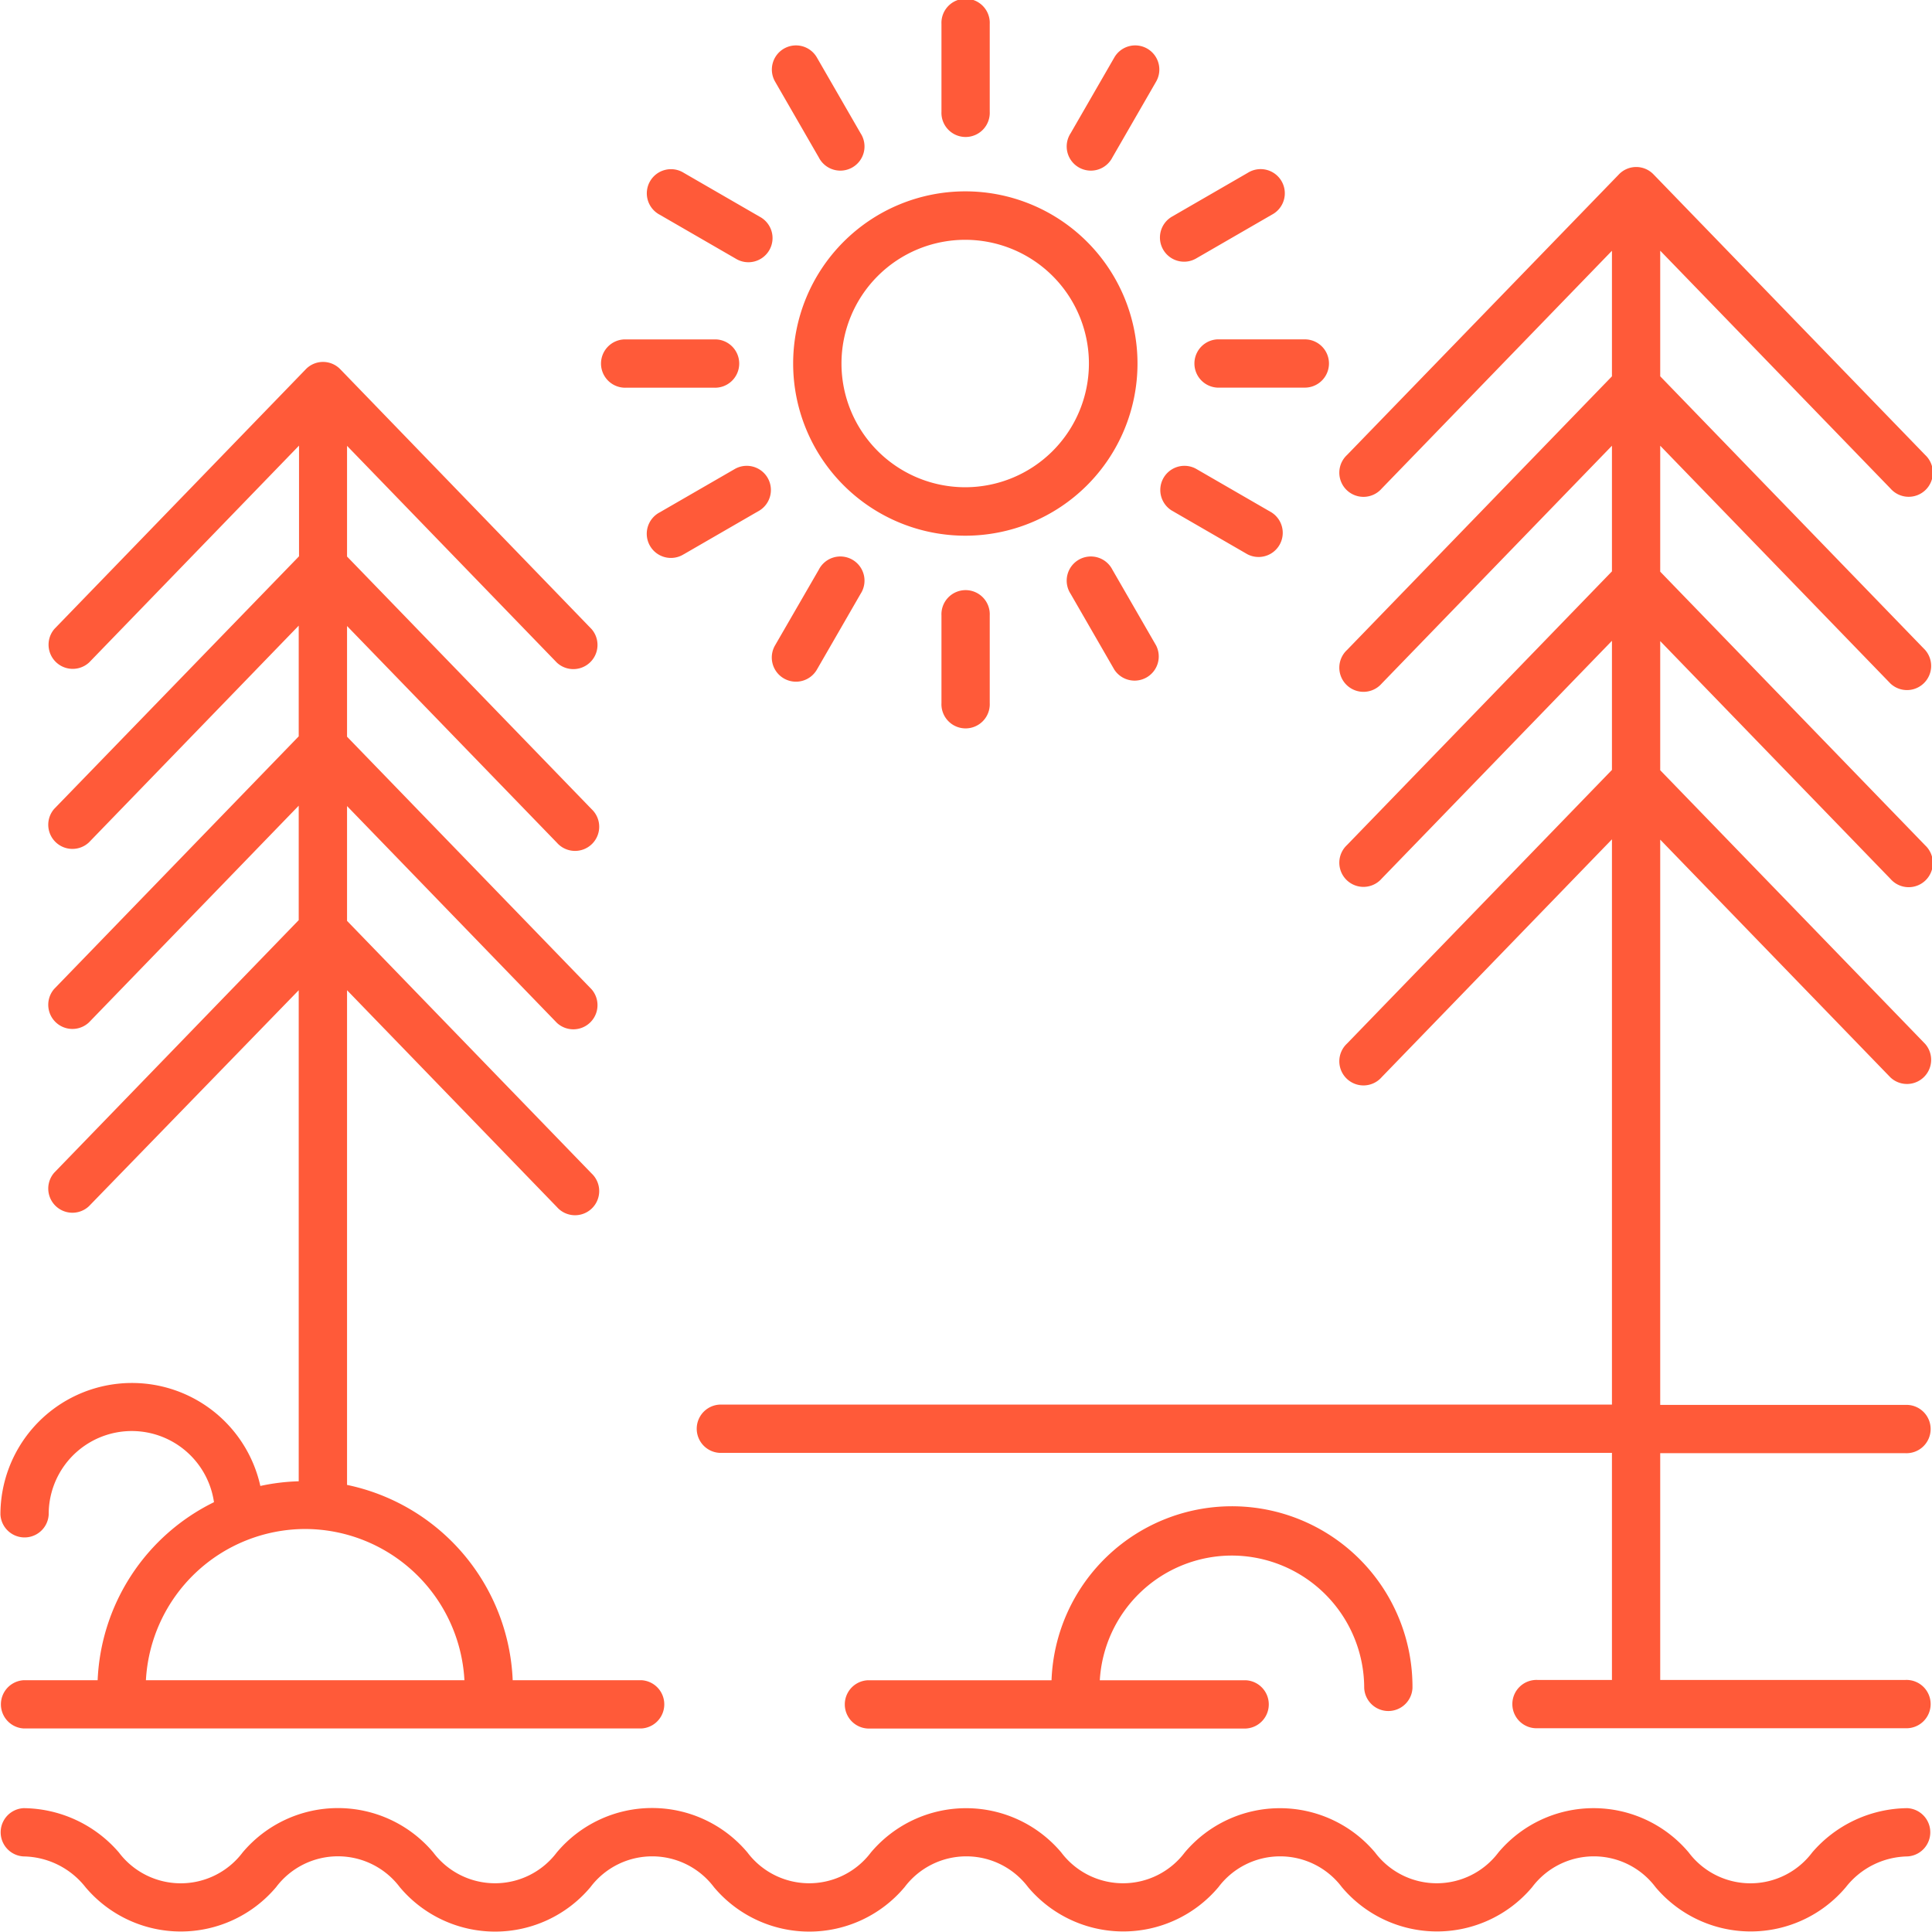 <svg xmlns="http://www.w3.org/2000/svg" width="31.42" height="31.414" viewBox="0 0 31.42 31.414">
    <defs>
        <style>
            .cls-1{fill:#ff5a39}
        </style>
    </defs>
    <g id="Where_we_visit" data-name="Where we visit" transform="translate(-9.981 -10.001)">
        <path id="Path_232" d="M58.223 22.145a.393.393 0 1 0 .564-.546l-4.42-4.565a.39.39 0 0 0-.559 0L49.384 21.6a.393.393 0 1 0 .564.546l3.745-3.868v2.042l-4.309 4.451a.393.393 0 1 0 .564.546l3.745-3.868v2.043l-4.309 4.451a.393.393 0 1 0 .564.546l3.745-3.868v2.1l-4.309 4.451a.393.393 0 1 0 .564.546l3.745-3.868v9.193H39.182a.393.393 0 0 0 0 .785h14.511v3.693h-1.207a.393.393 0 1 0 0 .785h5.977a.393.393 0 1 0 0-.785h-3.985v-3.688h3.985a.393.393 0 1 0 0-.785h-3.985v-9.193l3.745 3.868a.393.393 0 0 0 .564-.546l-4.309-4.451v-2.1l3.745 3.868a.393.393 0 1 0 .564-.546l-4.309-4.451v-2.048l3.745 3.868a.393.393 0 0 0 .564-.546l-4.309-4.451v-2.043z" class="cls-1" data-name="Path 232" transform="translate(-17.497 -4.199)"/>
        <path id="Path_233" d="M11.569 46.421h-1.2a.393.393 0 0 0 0 .785h10.042a.393.393 0 0 0 0-.785h-2.092a3.387 3.387 0 0 0-2.694-3.176V35.2l3.412 3.525a.393.393 0 1 0 .564-.546l-3.976-4.107v-1.867l3.412 3.525a.393.393 0 0 0 .564-.546l-3.976-4.107v-1.8l3.412 3.523a.393.393 0 1 0 .564-.546l-3.976-4.107v-1.8l3.412 3.525a.393.393 0 0 0 .564-.546L15.514 25.1a.39.39 0 0 0-.559 0l-4.087 4.222a.393.393 0 0 0 .564.546l3.412-3.525v1.8l-3.981 4.107a.393.393 0 0 0 .564.546l3.412-3.525v1.8l-3.976 4.107a.393.393 0 0 0 .564.546l3.412-3.525v1.861l-3.976 4.107a.393.393 0 0 0 .564.546l3.412-3.513v7.986a3.375 3.375 0 0 0-.624.076 2.139 2.139 0 0 0-4.227.464.393.393 0 0 0 .785 0 1.351 1.351 0 0 1 2.688-.2 3.384 3.384 0 0 0-1.892 2.895zm3.375-2.459a2.6 2.6 0 0 1 2.59 2.459h-5.18a2.6 2.6 0 0 1 2.59-2.459z" class="cls-1" data-name="Path 233" transform="translate(0 -9.095)"/>
        <path id="Path_234" d="M51.235 73.213a2.156 2.156 0 0 1 2.153 2.155.393.393 0 0 0 .785 0 2.936 2.936 0 0 0-5.87-.127h-2.989a.393.393 0 0 0 0 .785h6.149a.393.393 0 0 0 0-.785h-2.375a2.154 2.154 0 0 1 2.147-2.028z" class="cls-1" data-name="Path 234" transform="translate(-21.221 -37.914)"/>
        <path id="Path_235" d="M48.445 20.733a2.8 2.8 0 1 0-2.8 2.8 2.8 2.8 0 0 0 2.8-2.8zm-2.8 2.012a2.012 2.012 0 1 1 2.01-2.012 2.013 2.013 0 0 1-2.006 2.012z" class="cls-1" data-name="Path 235" transform="translate(-19.965 -4.82)"/>
        <path id="Path_236" d="M49.758 11.816v-1.423a.393.393 0 1 0-.785 0v1.423a.393.393 0 1 0 .785 0z" class="cls-1" data-name="Path 236" transform="translate(-23.681)"/>
        <path id="Path_237" d="M42.145 11.936a.393.393 0 0 0-.144.536l.711 1.233a.393.393 0 1 0 .68-.392l-.711-1.233a.392.392 0 0 0-.536-.144z" class="cls-1" data-name="Path 237" transform="translate(-19.415 -1.144)"/>
        <path id="Path_238" d="M38.626 17.794l-1.232-.712a.393.393 0 1 0-.393.68l1.232.712a.393.393 0 1 0 .393-.68z" class="cls-1" data-name="Path 238" transform="translate(-16.291 -4.269)"/>
        <path id="Path_239" d="M36.738 24.845a.393.393 0 1 0 0-.785h-1.422a.393.393 0 1 0 0 .785z" class="cls-1" data-name="Path 239" transform="translate(-15.148 -8.539)"/>
        <path id="Path_240" d="M37.394 30.721l1.232-.712a.393.393 0 0 0-.393-.68L37 30.041a.393.393 0 1 0 .393.68z" class="cls-1" data-name="Path 240" transform="translate(-16.291 -11.707)"/>
        <path id="Path_241" d="M42.145 35.062a.393.393 0 0 0 .536-.144l.711-1.233a.393.393 0 1 0-.68-.392L42 34.525a.393.393 0 0 0 .145.537z" class="cls-1" data-name="Path 241" transform="translate(-19.415 -14.027)"/>
        <path id="Path_242" d="M48.973 34.887v1.423a.393.393 0 1 0 .785 0v-1.423a.393.393 0 1 0-.785 0z" class="cls-1" data-name="Path 242" transform="translate(-23.681 -14.876)"/>
        <path id="Path_243" d="M54.951 34.918a.393.393 0 0 0 .68-.392l-.711-1.233a.393.393 0 1 0-.68.392z" class="cls-1" data-name="Path 243" transform="translate(-26.848 -14.027)"/>
        <path id="Path_244" d="M58.2 30.009l1.232.712a.393.393 0 0 0 .393-.68l-1.232-.712a.393.393 0 0 0-.393.68z" class="cls-1" data-name="Path 244" transform="translate(-29.166 -11.707)"/>
        <path id="Path_245" d="M61.608 24.452a.393.393 0 0 0-.393-.393h-1.422a.393.393 0 0 0 0 .785h1.422a.393.393 0 0 0 .393-.392z" class="cls-1" data-name="Path 245" transform="translate(-30.014 -8.539)"/>
        <path id="Path_246" d="M58.4 18.526a.39.39 0 0 0 .2-.053l1.232-.712a.393.393 0 1 0-.393-.68l-1.232.712a.393.393 0 0 0 .2.733z" class="cls-1" data-name="Path 246" transform="translate(-29.166 -4.269)"/>
        <path id="Path_247" d="M55.487 11.936a.392.392 0 0 0-.536.144l-.711 1.233a.393.393 0 1 0 .68.392l.711-1.233a.393.393 0 0 0-.144-.536z" class="cls-1" data-name="Path 247" transform="translate(-26.848 -1.144)"/>
        <path id="Path_248" d="M41 84.89a2.064 2.064 0 0 0-1.547.72 1.256 1.256 0 0 1-2.009 0 2.022 2.022 0 0 0-3.094 0 1.255 1.255 0 0 1-2.007 0 2.023 2.023 0 0 0-3.094 0 1.257 1.257 0 0 1-2.009 0 2.024 2.024 0 0 0-3.095 0 1.257 1.257 0 0 1-2.009 0 2.024 2.024 0 0 0-3.1 0 1.257 1.257 0 0 1-2.009 0 2.026 2.026 0 0 0-3.1 0 1.26 1.26 0 0 1-2.013 0 2.068 2.068 0 0 0-1.549-.72.393.393 0 0 0 0 .785 1.305 1.305 0 0 1 1.006.5 2.027 2.027 0 0 0 3.1 0 1.259 1.259 0 0 1 2.012 0 2.024 2.024 0 0 0 3.1 0 1.257 1.257 0 0 1 2.009 0 2.024 2.024 0 0 0 3.1 0 1.257 1.257 0 0 1 2.009 0 2.023 2.023 0 0 0 3.095 0 1.256 1.256 0 0 1 2.008 0 2.022 2.022 0 0 0 3.094 0 1.255 1.255 0 0 1 2.007 0 2.023 2.023 0 0 0 3.095 0 1.3 1.3 0 0 1 1-.5.393.393 0 0 0 0-.785z" class="cls-1" data-name="Path 248" transform="translate(0 -45.483)"/>
    </g>
</svg>
